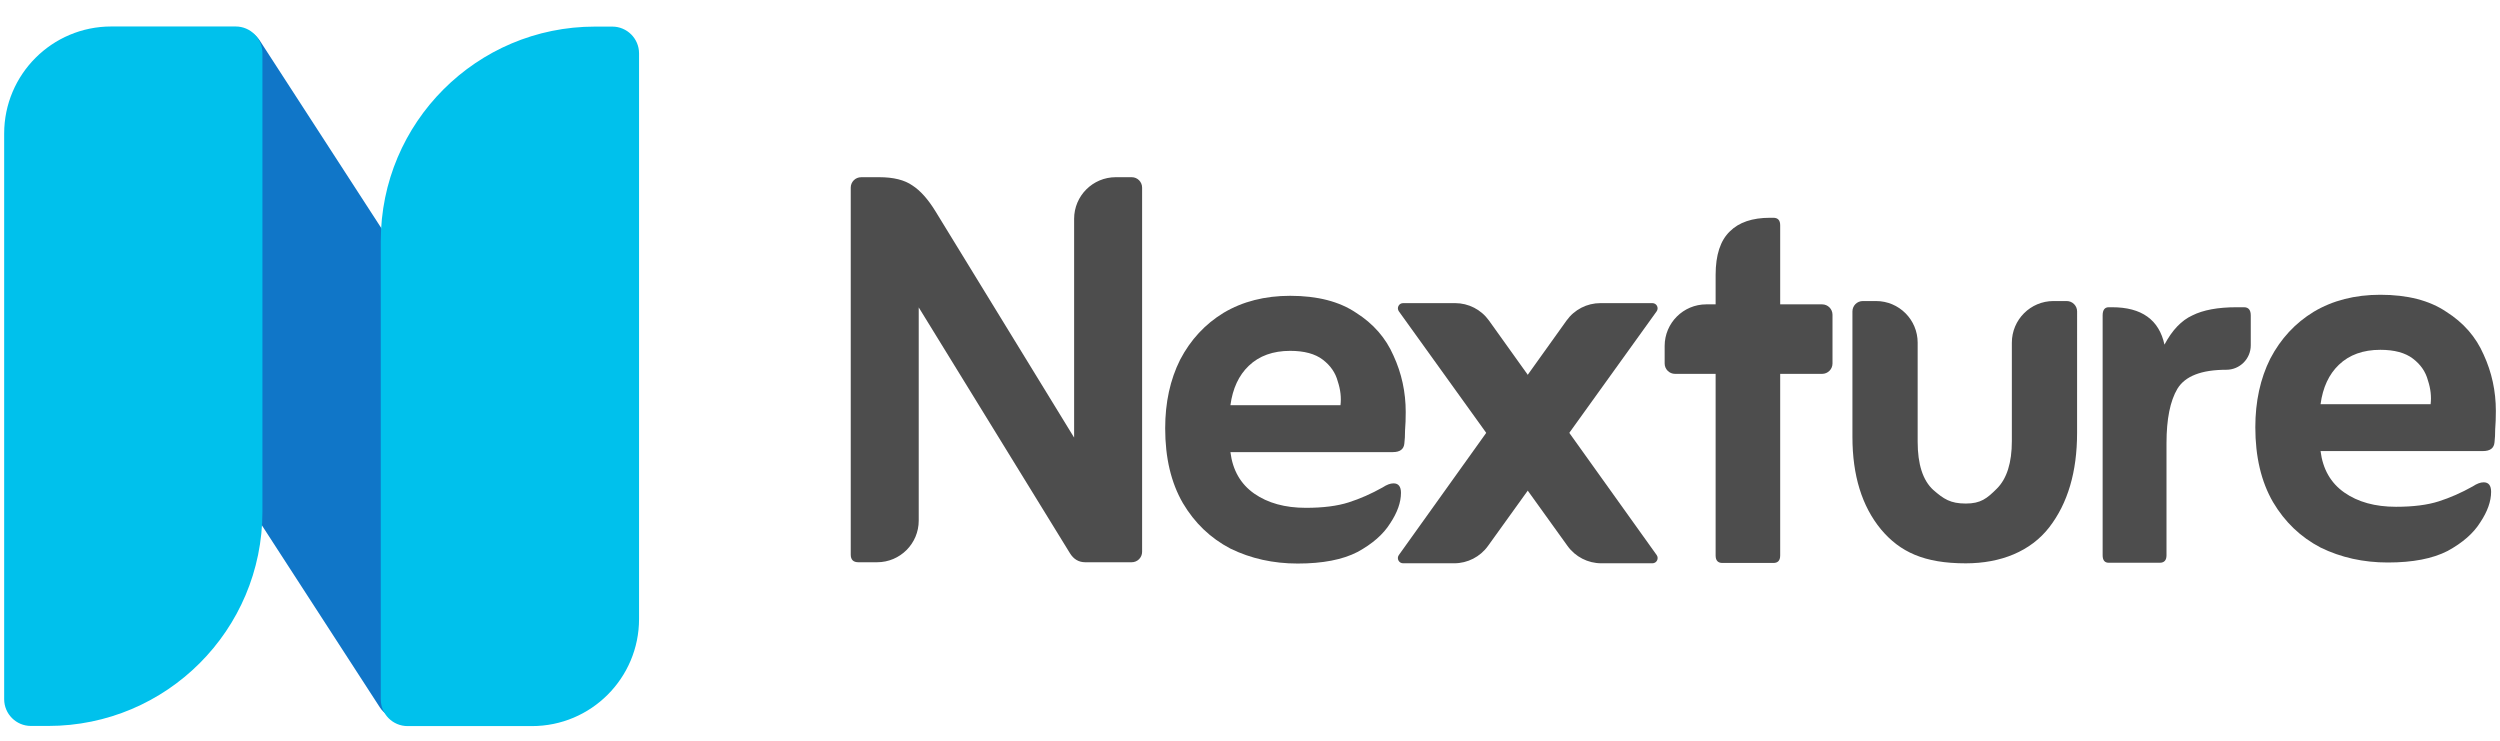 <svg width="108" height="32" viewBox="0 0 108 32" fill="none" xmlns="http://www.w3.org/2000/svg">
<path d="M4.247 11.789C2.514 9.114 3.277 5.541 5.952 3.807L9.633 1.422C10.168 1.075 10.882 1.228 11.229 1.763L21.506 17.622C24.279 21.901 23.058 27.619 18.779 30.393L18.004 30.895C17.469 31.242 16.754 31.089 16.407 30.554L4.247 11.789Z" fill="#1076C8"/>
<path d="M0.18 5.771C0.18 3.215 2.252 1.144 4.807 1.144H10.18C10.819 1.144 11.337 1.662 11.337 2.3V22.106C11.337 27.218 7.193 31.361 2.082 31.361H1.337C0.698 31.361 0.18 30.843 0.18 30.204V5.771Z" fill="#00C1EC"/>
<path d="M27.607 26.739C27.607 29.295 25.535 31.367 22.98 31.367L17.607 31.367C16.968 31.367 16.45 30.849 16.45 30.21L16.45 10.405C16.45 5.293 20.594 1.149 25.705 1.149L26.451 1.149C27.089 1.149 27.607 1.667 27.607 2.306L27.607 26.739Z" fill="#00C1EC"/>
<path d="M53.154 19.531C53.252 20.314 53.594 20.91 54.181 21.322C54.769 21.732 55.512 21.938 56.412 21.938C57.156 21.938 57.772 21.86 58.262 21.703C58.751 21.547 59.24 21.331 59.729 21.057C59.906 20.94 60.062 20.881 60.199 20.881C60.414 20.881 60.522 21.018 60.522 21.292C60.522 21.703 60.365 22.143 60.052 22.613C59.759 23.083 59.289 23.494 58.643 23.846C57.998 24.179 57.136 24.345 56.06 24.345C55.003 24.345 54.035 24.13 53.154 23.699C52.293 23.249 51.608 22.593 51.099 21.732C50.59 20.852 50.336 19.776 50.336 18.503C50.336 17.388 50.551 16.4 50.982 15.539C51.432 14.678 52.058 14.002 52.86 13.513C53.682 13.024 54.641 12.779 55.737 12.779C56.911 12.779 57.861 13.024 58.585 13.513C59.328 13.983 59.866 14.599 60.199 15.363C60.551 16.126 60.727 16.938 60.727 17.799C60.727 18.093 60.718 18.357 60.698 18.591C60.698 18.807 60.688 18.993 60.669 19.149C60.649 19.404 60.483 19.531 60.17 19.531H53.154ZM53.154 17.505H57.909C57.949 17.173 57.909 16.83 57.792 16.478C57.694 16.106 57.479 15.793 57.146 15.539C56.813 15.284 56.344 15.157 55.737 15.157C54.993 15.157 54.397 15.372 53.947 15.803C53.516 16.214 53.252 16.781 53.154 17.505Z" fill="#4D4D4D"/>
<path d="M69.177 24.334C68.598 24.334 68.055 24.055 67.717 23.585L60.432 13.451C60.325 13.302 60.431 13.095 60.614 13.095H62.86C63.441 13.095 63.985 13.375 64.323 13.847L71.568 23.978C71.674 24.127 71.568 24.334 71.385 24.334H69.177Z" fill="#4D4D4D"/>
<path d="M62.821 24.334C63.4 24.334 63.944 24.055 64.281 23.585L71.566 13.451C71.673 13.302 71.567 13.095 71.384 13.095H69.138C68.557 13.095 68.013 13.375 67.675 13.847L60.43 23.978C60.324 24.127 60.43 24.334 60.613 24.334H62.821Z" fill="#4D4D4D"/>
<path d="M93.505 14.888C93.838 14.262 94.239 13.841 94.709 13.626C95.178 13.391 95.814 13.273 96.617 13.273H96.94C97.135 13.273 97.233 13.391 97.233 13.626V14.917C97.233 15.501 96.76 15.974 96.177 15.974C95.1 15.974 94.396 16.248 94.063 16.796C93.75 17.324 93.593 18.107 93.593 19.144V23.988C93.593 24.203 93.496 24.311 93.3 24.311H91.098C90.922 24.311 90.834 24.203 90.834 23.988V13.626C90.834 13.391 90.922 13.273 91.098 13.273H91.245C92.517 13.273 93.27 13.812 93.505 14.888Z" fill="#4D4D4D"/>
<path d="M100.248 19.486C100.346 20.269 100.688 20.866 101.275 21.277C101.862 21.688 102.606 21.893 103.506 21.893C104.25 21.893 104.866 21.815 105.355 21.658C105.845 21.502 106.334 21.286 106.823 21.012C106.999 20.895 107.156 20.836 107.293 20.836C107.508 20.836 107.616 20.973 107.616 21.247C107.616 21.658 107.459 22.099 107.146 22.568C106.853 23.038 106.383 23.449 105.737 23.801C105.091 24.134 104.23 24.3 103.154 24.3C102.097 24.3 101.128 24.085 100.248 23.654C99.387 23.204 98.702 22.549 98.193 21.688C97.684 20.807 97.43 19.731 97.43 18.459C97.43 17.343 97.645 16.355 98.076 15.494C98.526 14.633 99.152 13.957 99.954 13.468C100.776 12.979 101.735 12.734 102.831 12.734C104.005 12.734 104.954 12.979 105.678 13.468C106.422 13.938 106.96 14.554 107.293 15.318C107.645 16.081 107.821 16.893 107.821 17.754C107.821 18.048 107.811 18.312 107.792 18.547C107.792 18.762 107.782 18.948 107.763 19.104C107.743 19.359 107.577 19.486 107.263 19.486H100.248ZM100.248 17.46H105.003C105.042 17.128 105.003 16.785 104.886 16.433C104.788 16.061 104.573 15.748 104.24 15.494C103.907 15.239 103.438 15.112 102.831 15.112C102.087 15.112 101.49 15.327 101.04 15.758C100.61 16.169 100.346 16.736 100.248 17.46Z" fill="#4D4D4D"/>
<path d="M76.904 16.151H78.714C78.963 16.151 79.164 15.95 79.164 15.702L79.164 13.598C79.164 13.349 78.963 13.148 78.715 13.148H76.904V9.731C76.904 9.516 76.806 9.408 76.61 9.408H76.463C75.7 9.408 75.123 9.604 74.731 9.995C74.321 10.387 74.115 11.013 74.115 11.874V13.148H73.712C72.719 13.148 71.913 13.953 71.913 14.946V15.702C71.913 15.95 72.115 16.151 72.363 16.151H74.115V23.997C74.115 24.213 74.213 24.32 74.409 24.32H76.61C76.806 24.32 76.904 24.213 76.904 23.997V16.151Z" fill="#4D4D4D"/>
<path d="M84.922 24.336C86.433 24.336 87.724 23.817 88.527 22.78C89.329 21.743 89.73 20.383 89.73 18.7L89.731 13.454C89.731 13.206 89.529 13.005 89.281 13.005L88.71 13.005C87.717 13.005 86.912 13.81 86.912 14.803V19.052C86.912 19.991 86.697 20.676 86.266 21.107C85.836 21.537 85.567 21.753 84.922 21.753C84.256 21.753 83.968 21.557 83.518 21.166C83.068 20.755 82.843 20.06 82.843 19.081V14.803C82.843 13.81 82.038 13.005 81.045 13.005C80.833 13.005 80.637 13.005 80.474 13.005C80.225 13.005 80.025 13.206 80.025 13.454V18.876C80.025 20.539 80.436 21.87 81.258 22.868C82.08 23.846 83.121 24.336 84.922 24.336Z" fill="#4D4D4D"/>
<path d="M46.402 18.904V9.453C46.402 8.46 47.208 7.655 48.201 7.655C48.458 7.655 48.698 7.655 48.89 7.655C49.139 7.655 49.339 7.857 49.339 8.105V23.839C49.339 24.087 49.138 24.289 48.89 24.289H46.882C46.602 24.289 46.382 24.159 46.222 23.9L39.689 13.28V22.49C39.689 23.484 38.884 24.289 37.891 24.289H37.082C36.862 24.289 36.752 24.179 36.752 23.96L36.752 8.105C36.752 7.857 36.953 7.656 37.202 7.656L37.981 7.655C38.6 7.655 39.08 7.775 39.419 8.014C39.759 8.234 40.089 8.603 40.408 9.121L46.402 18.904Z" fill="#4D4D4D"/>
</svg>
